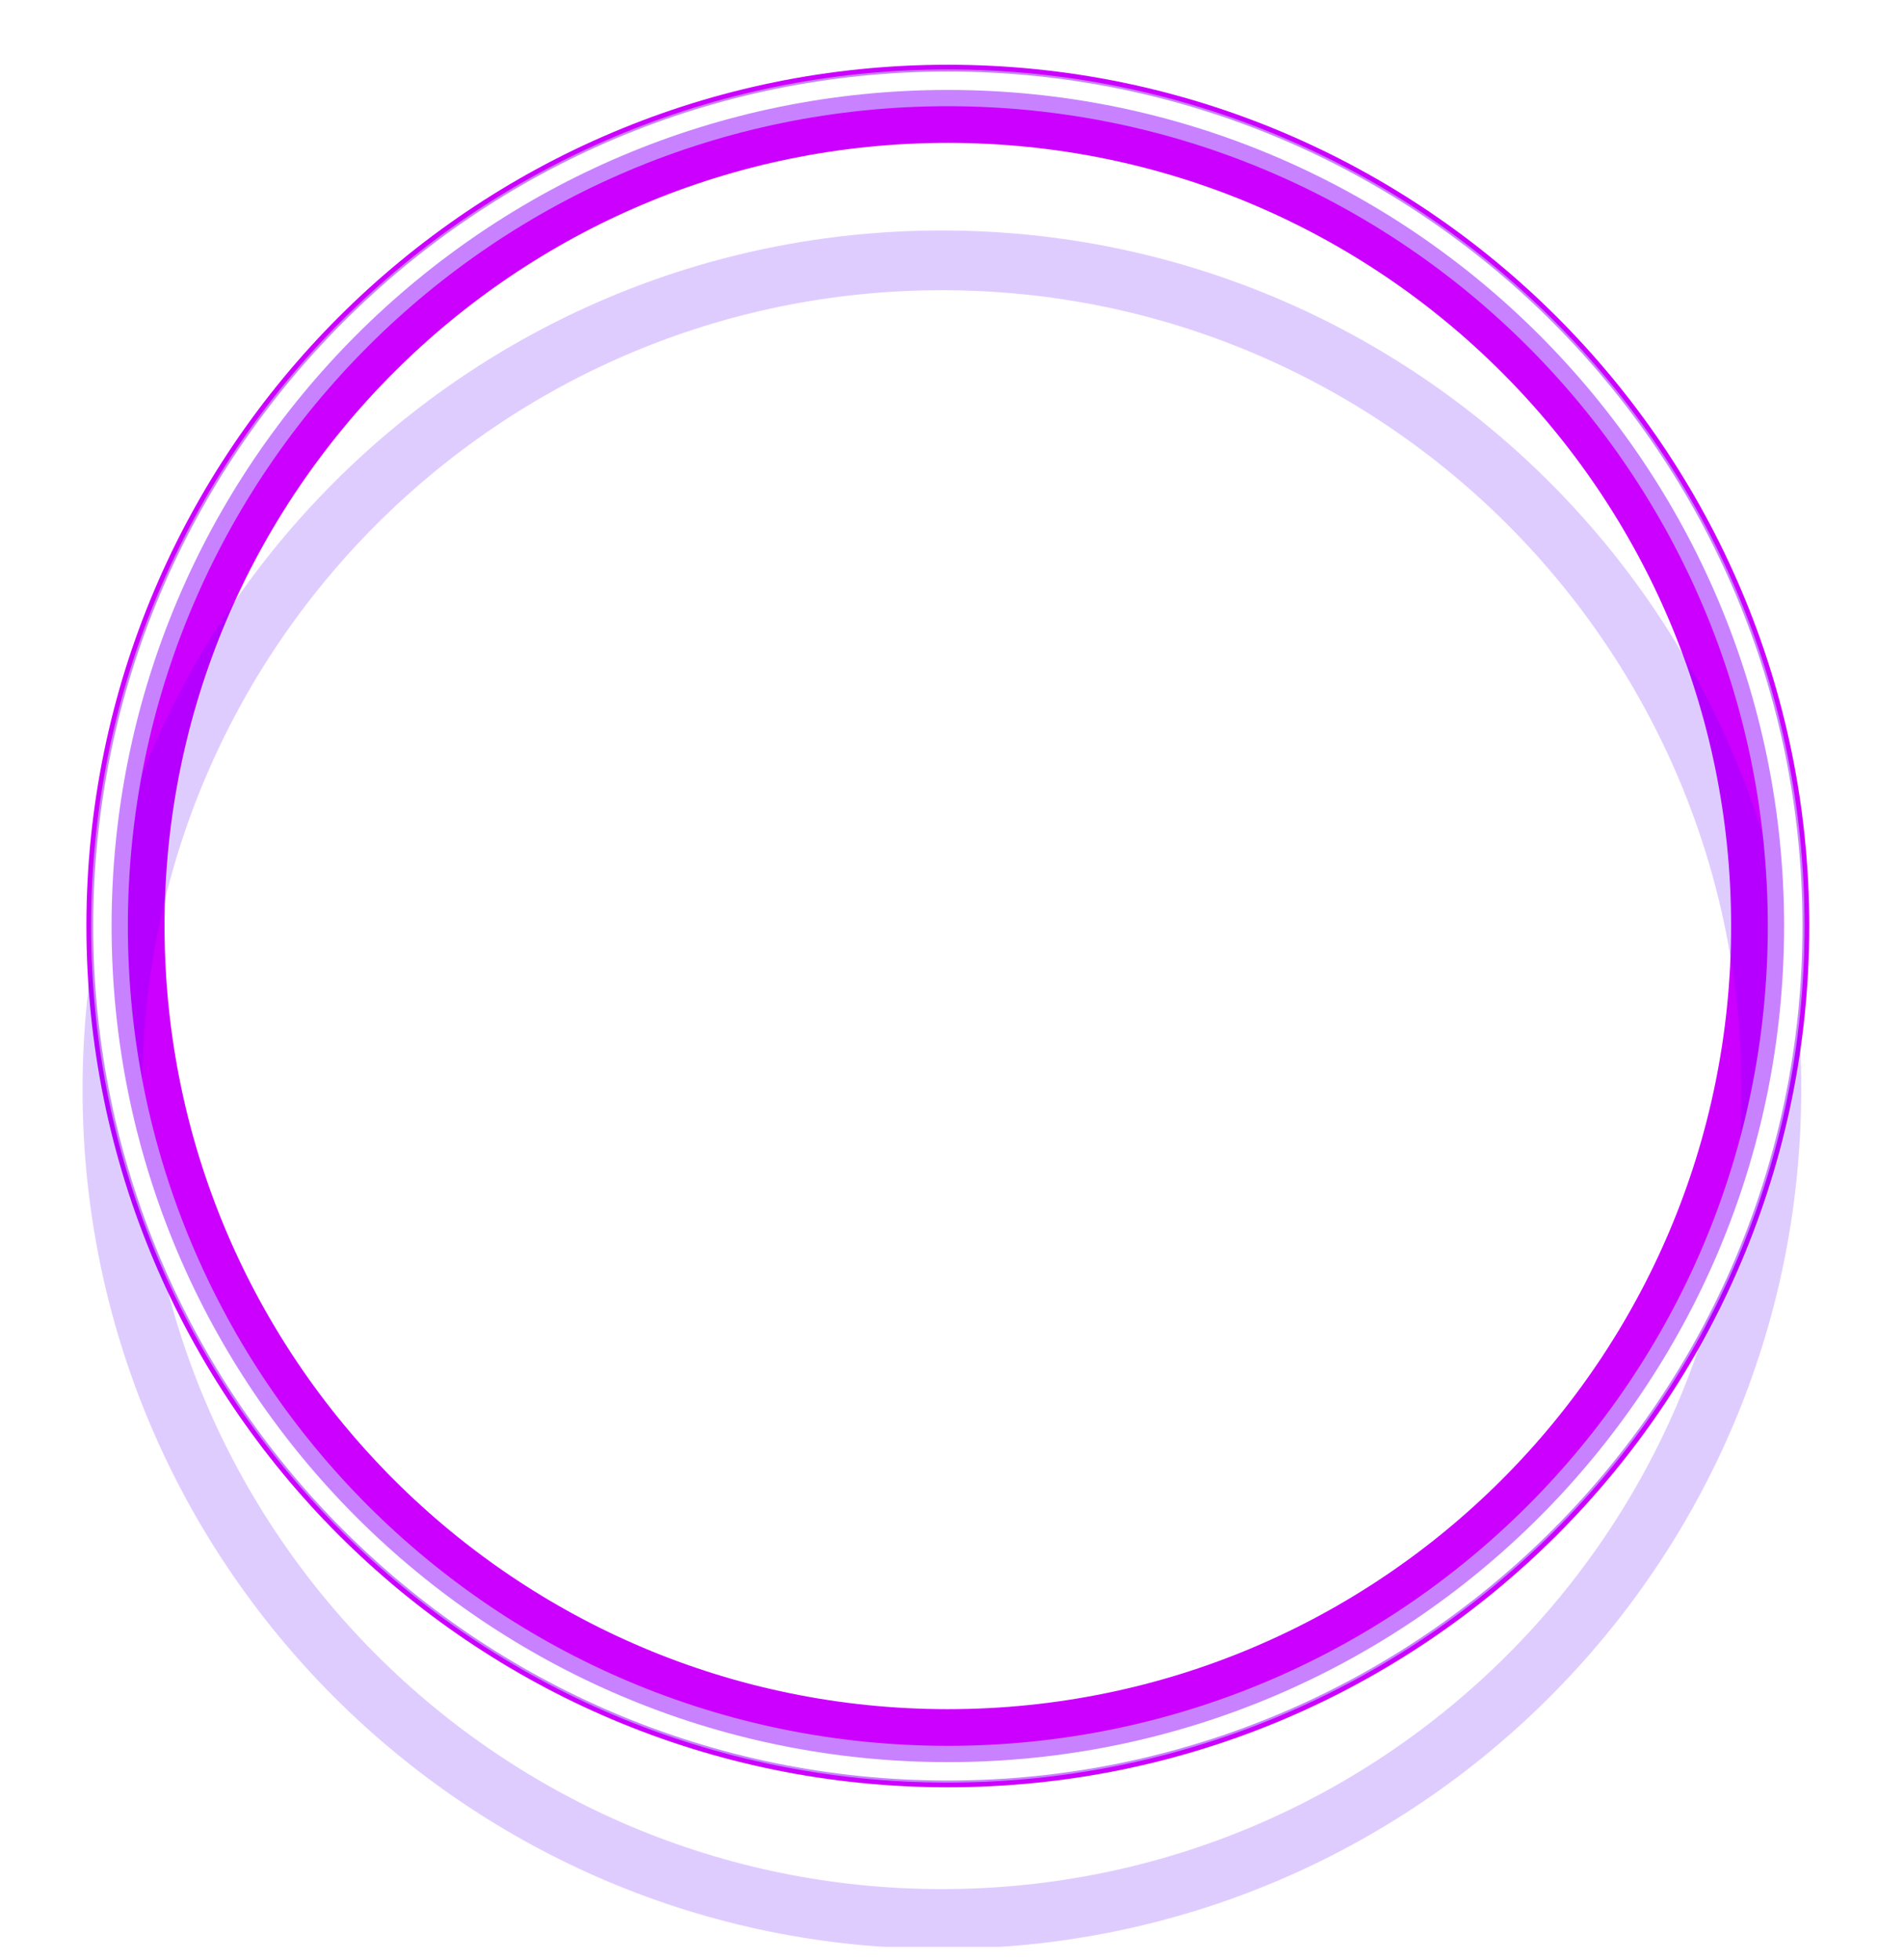 <svg width="68" height="70" viewBox="0 0 68 70" fill="none" xmlns="http://www.w3.org/2000/svg">
<g clip-path="url(#clip0_4118_234)">
<g style="mix-blend-mode:hard-light" filter="url(#filter0_f_4118_234)">
<path d="M33.851 62.448C50.072 62.448 63.221 49.299 63.221 33.078C63.221 16.858 50.072 3.708 33.851 3.708C17.631 3.708 4.481 16.858 4.481 33.078C4.481 49.299 17.631 62.448 33.851 62.448Z" stroke="#CC00FF" stroke-width="2.791"/>
</g>
<g style="mix-blend-mode:hard-light" filter="url(#filter1_ddi_4118_234)">
<path d="M33.851 62.702C50.212 62.702 63.475 49.439 63.475 33.078C63.475 16.718 50.212 3.455 33.851 3.455C17.491 3.455 4.228 16.718 4.228 33.078C4.228 49.439 17.491 62.702 33.851 62.702Z" stroke="#6100FF" stroke-opacity="0.2" stroke-width="2.134"/>
</g>
<g filter="url(#filter2_f_4118_234)">
<path d="M33.851 63.019C50.387 63.019 63.792 49.614 63.792 33.078C63.792 16.543 50.387 3.138 33.851 3.138C17.315 3.138 3.91 16.543 3.91 33.078C3.91 49.614 17.315 63.019 33.851 63.019Z" stroke="#C882FF" stroke-width="1.313"/>
</g>
<g filter="url(#filter3_f_4118_234)">
<path d="M33.851 63.273C50.527 63.273 64.046 49.755 64.046 33.078C64.046 16.402 50.527 2.884 33.851 2.884C17.175 2.884 3.657 16.402 3.657 33.078C3.657 49.755 17.175 63.273 33.851 63.273Z" stroke="white" stroke-width="0.657"/>
</g>
</g>
<defs>
<filter id="filter0_f_4118_234" x="-0.198" y="-0.971" width="68.098" height="68.098" filterUnits="userSpaceOnUse" color-interpolation-filters="sRGB">
<feFlood flood-opacity="0" result="BackgroundImageFix"/>
<feBlend mode="normal" in="SourceGraphic" in2="BackgroundImageFix" result="shape"/>
<feGaussianBlur stdDeviation="1.642" result="effect1_foregroundBlur_4118_234"/>
</filter>
<filter id="filter1_ddi_4118_234" x="-1.108" y="1.403" width="69.919" height="69.919" filterUnits="userSpaceOnUse" color-interpolation-filters="sRGB">
<feFlood flood-opacity="0" result="BackgroundImageFix"/>
<feColorMatrix in="SourceAlpha" type="matrix" values="0 0 0 0 0 0 0 0 0 0 0 0 0 0 0 0 0 0 127 0" result="hardAlpha"/>
<feOffset dy="2.134"/>
<feGaussianBlur stdDeviation="0.821"/>
<feColorMatrix type="matrix" values="0 0 0 0 0.055 0 0 0 0 0 0 0 0 0 0.082 0 0 0 0.7 0"/>
<feBlend mode="multiply" in2="BackgroundImageFix" result="effect1_dropShadow_4118_234"/>
<feColorMatrix in="SourceAlpha" type="matrix" values="0 0 0 0 0 0 0 0 0 0 0 0 0 0 0 0 0 0 127 0" result="hardAlpha"/>
<feOffset dy="3.284"/>
<feGaussianBlur stdDeviation="2.134"/>
<feColorMatrix type="matrix" values="0 0 0 0 0.514 0 0 0 0 0 0 0 0 0 0.756 0 0 0 1 0"/>
<feBlend mode="color-dodge" in2="effect1_dropShadow_4118_234" result="effect2_dropShadow_4118_234"/>
<feBlend mode="normal" in="SourceGraphic" in2="effect2_dropShadow_4118_234" result="shape"/>
<feColorMatrix in="SourceAlpha" type="matrix" values="0 0 0 0 0 0 0 0 0 0 0 0 0 0 0 0 0 0 127 0" result="hardAlpha"/>
<feOffset dx="-0.213" dy="0.427"/>
<feGaussianBlur stdDeviation="0.107"/>
<feComposite in2="hardAlpha" operator="arithmetic" k2="-1" k3="1"/>
<feColorMatrix type="matrix" values="0 0 0 0 1 0 0 0 0 1 0 0 0 0 1 0 0 0 0.5 0"/>
<feBlend mode="normal" in2="shape" result="effect3_innerShadow_4118_234"/>
</filter>
<filter id="filter2_f_4118_234" x="2.925" y="2.152" width="61.852" height="61.852" filterUnits="userSpaceOnUse" color-interpolation-filters="sRGB">
<feFlood flood-opacity="0" result="BackgroundImageFix"/>
<feBlend mode="normal" in="SourceGraphic" in2="BackgroundImageFix" result="shape"/>
<feGaussianBlur stdDeviation="0.164" result="effect1_foregroundBlur_4118_234"/>
</filter>
<filter id="filter3_f_4118_234" x="3.109" y="2.337" width="61.484" height="61.484" filterUnits="userSpaceOnUse" color-interpolation-filters="sRGB">
<feFlood flood-opacity="0" result="BackgroundImageFix"/>
<feBlend mode="normal" in="SourceGraphic" in2="BackgroundImageFix" result="shape"/>
<feGaussianBlur stdDeviation="0.109" result="effect1_foregroundBlur_4118_234"/>
</filter>
<clipPath id="clip0_4118_234">
<rect width="68" height="69.546" fill="white"/>
</clipPath>
</defs>
</svg>
